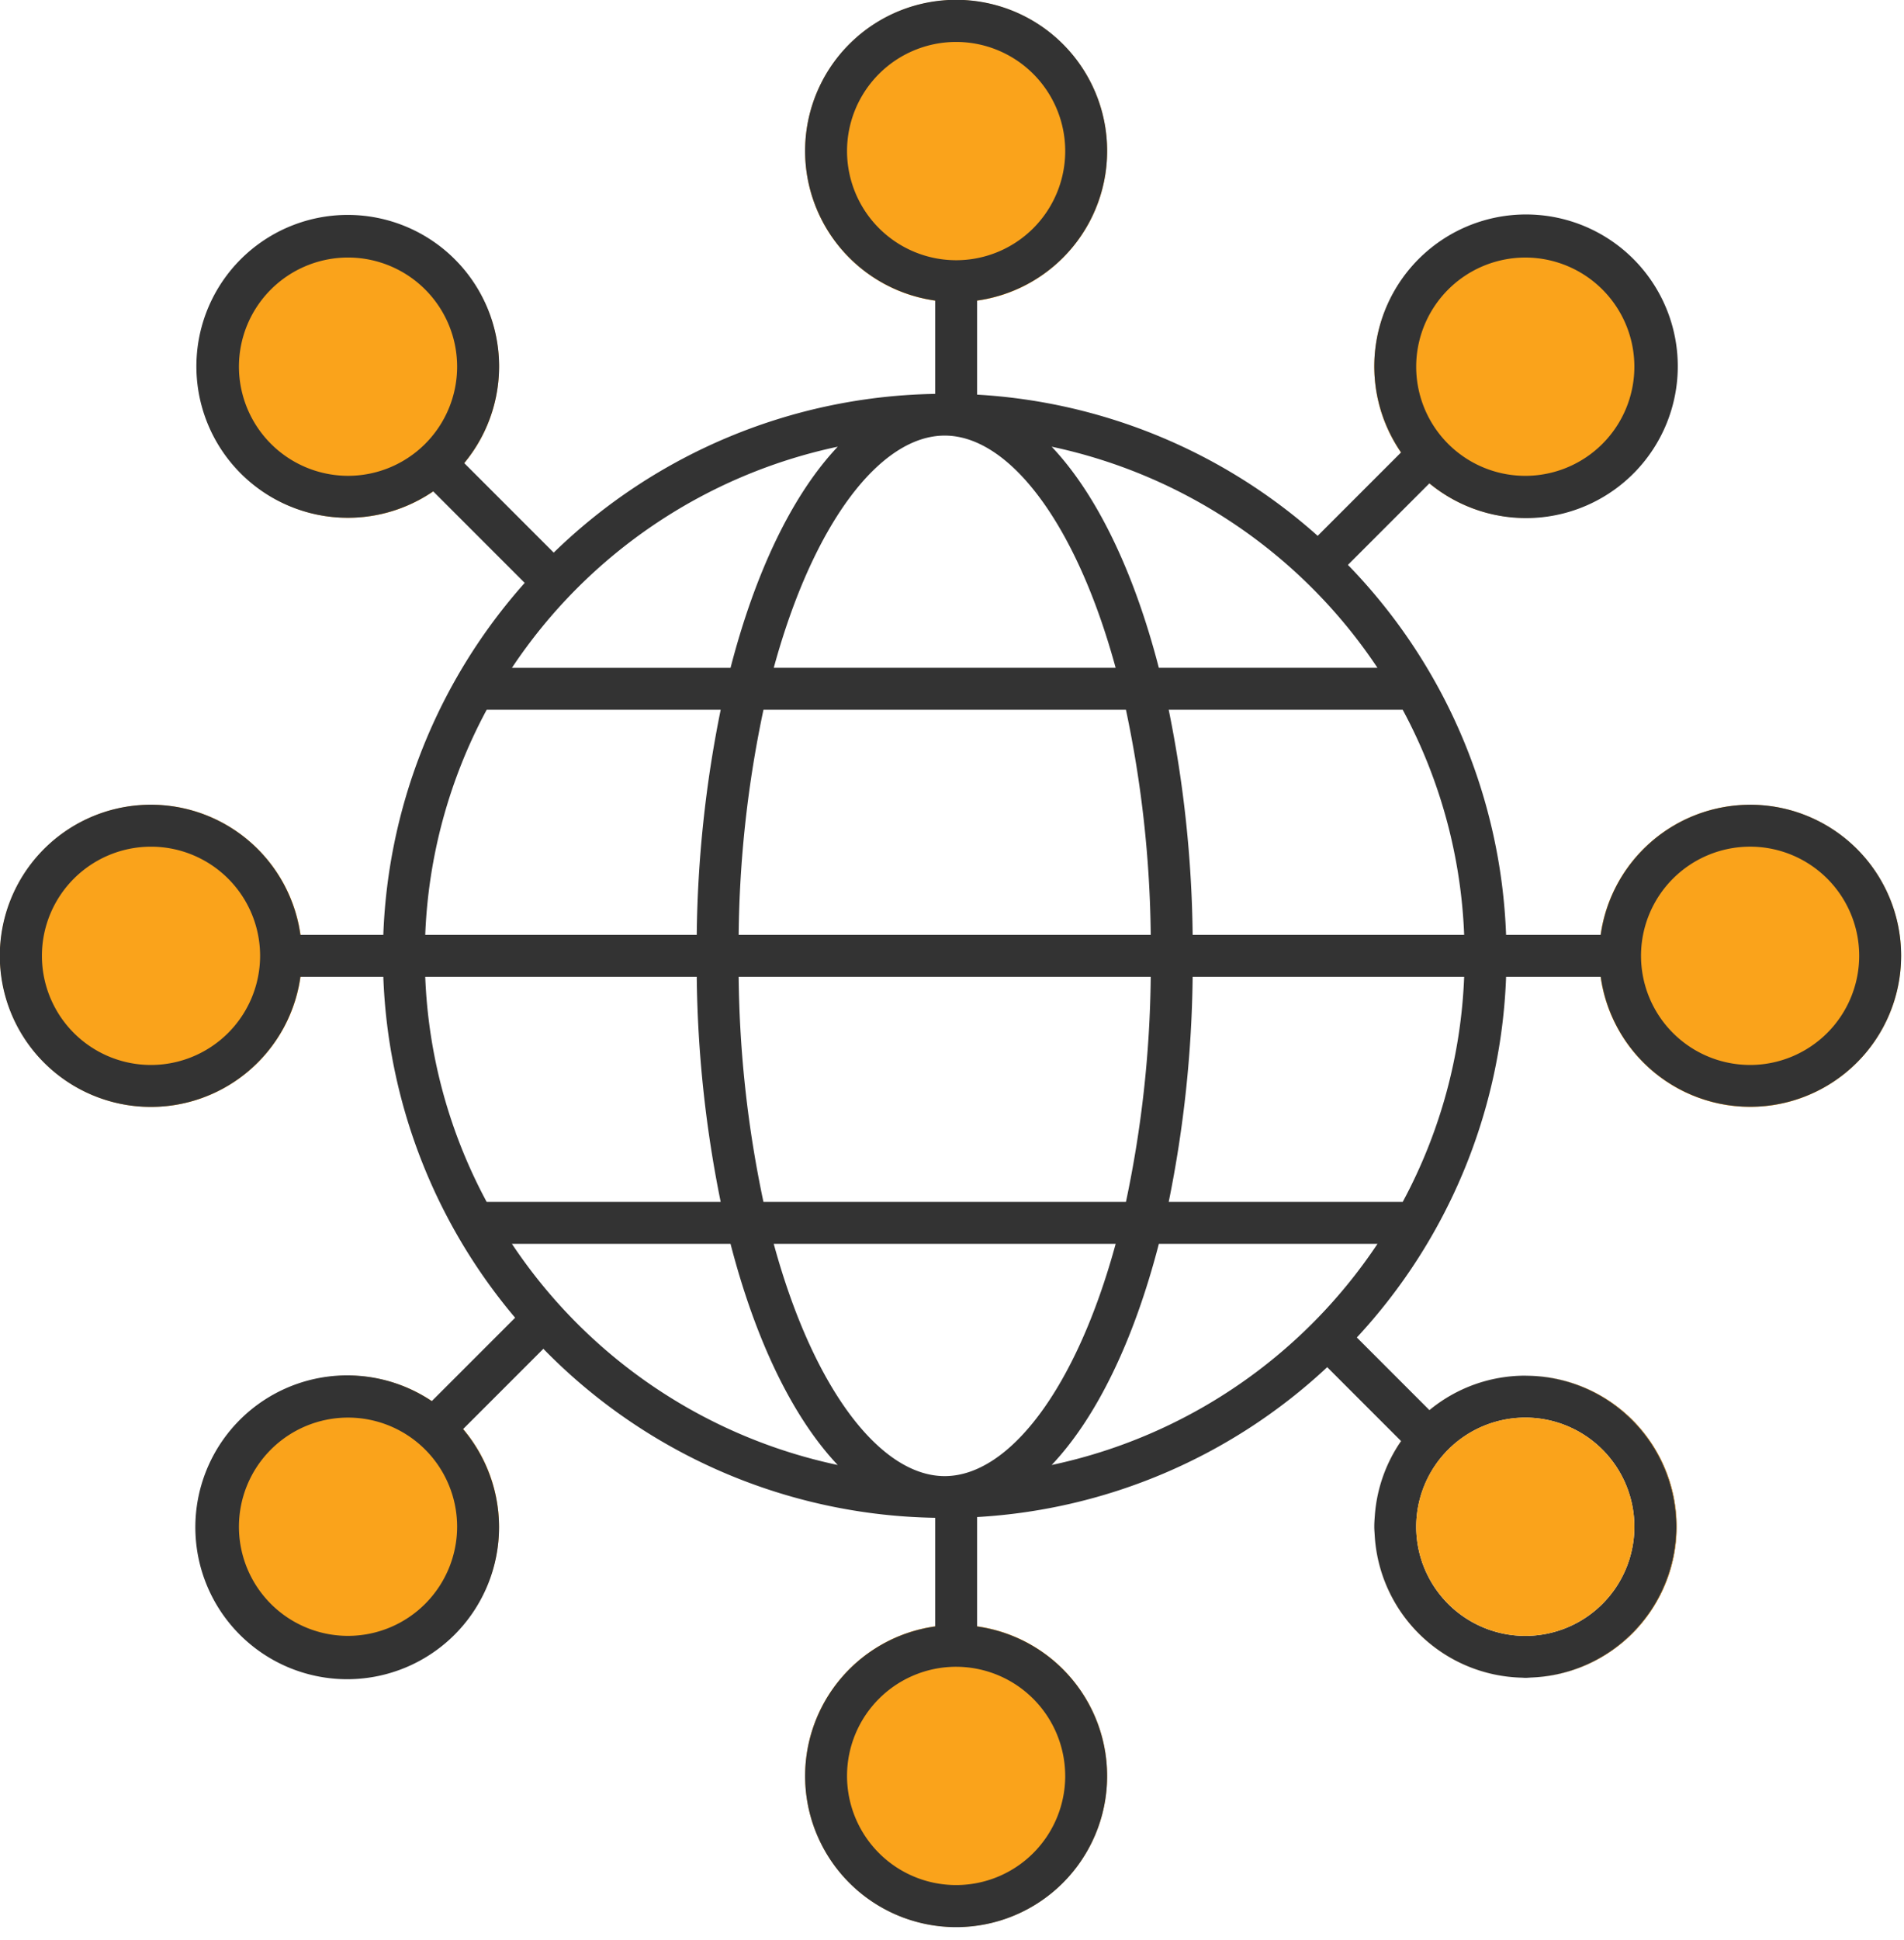 <svg id="Layer_1" data-name="Layer 1" xmlns="http://www.w3.org/2000/svg" width="109" height="111" viewBox="0 0 109 111">
  <defs>
    <style>
      .cls-1 {
        fill: #faa31b;
      }

      .cls-2 {
        fill: none;
      }

      .cls-3 {
        fill: #333;
      }
    </style>
  </defs>
  <title>icons-wmyd-architecture_agnostic</title>
  <g id="Group_1289" data-name="Group 1289">
    <circle class="cls-1" cx="100.19" cy="54.692" r="8.645"/>
    <circle class="cls-1" cx="87.319" cy="20.982" r="8.645"/>
    <circle class="cls-1" cx="19.924" cy="20.982" r="8.645"/>
    <circle class="cls-1" cx="8.645" cy="54.692" r="8.645"/>
    <circle class="cls-1" cx="54.736" cy="101.617" r="8.645"/>
    <circle class="cls-1" cx="54.736" cy="8.645" r="8.645"/>
    <circle class="cls-1" cx="19.924" cy="87.36" r="8.645"/>
    <g>
      <path class="cls-2" d="M60.206,25.56c2.578,2.724,4.709,7.138,6.136,12.652H78.857A29.843,29.843,0,0,0,60.206,25.56Z"/>
      <path class="cls-2" d="M63.868,38.212C61.601,29.904,57.759,24.924,54.082,24.924s-7.519,4.98-9.786,13.288Z"/>
      <path class="cls-2" d="M60.98,8.645a6.245,6.245,0,1,0-6.244,6.245A6.251,6.251,0,0,0,60.98,8.645Z"/>
      <path class="cls-2" d="M41.823,38.212c1.426-5.514,3.558-9.928,6.136-12.652A29.843,29.843,0,0,0,29.307,38.212Z"/>
      <path class="cls-2" d="M43.707,40.612a65.089,65.089,0,0,0-1.419,12.879H65.877A65.089,65.089,0,0,0,64.458,40.612Z"/>
      <path class="cls-2" d="M87.319,27.227a6.245,6.245,0,1,0-6.245-6.245A6.252,6.252,0,0,0,87.319,27.227Z"/>
      <path class="cls-2" d="M80.302,40.612H66.906a68.239,68.239,0,0,1,1.371,12.879h15.543A29.563,29.563,0,0,0,80.302,40.612Z"/>
      <path class="cls-2" d="M19.924,81.115A6.245,6.245,0,1,0,26.169,87.359,6.252,6.252,0,0,0,19.924,81.115Z"/>
      <path class="cls-2" d="M78.858,71.173H66.342c-1.426,5.514-3.558,9.929-6.136,12.653A29.844,29.844,0,0,0,78.858,71.173Z"/>
      <path class="cls-2" d="M42.287,55.892a65.087,65.087,0,0,0,1.419,12.881H64.458a65.085,65.085,0,0,0,1.419-12.881Z"/>
      <path class="cls-2" d="M54.082,84.462c3.677,0,7.52-4.98,9.787-13.289H44.295C46.562,79.482,50.405,84.462,54.082,84.462Z"/>
      <path class="cls-2" d="M41.822,71.173H29.307A29.844,29.844,0,0,0,47.958,83.826C45.38,81.102,43.248,76.687,41.822,71.173Z"/>
      <path class="cls-2" d="M66.906,68.772H80.303A29.56,29.56,0,0,0,83.82,55.892H68.277A68.24,68.24,0,0,1,66.906,68.772Z"/>
      <path class="cls-2" d="M26.169,20.981a6.245,6.245,0,1,0-6.245,6.245A6.252,6.252,0,0,0,26.169,20.981Z"/>
      <path class="cls-2" d="M100.19,48.447a6.245,6.245,0,1,0,6.244,6.244A6.252,6.252,0,0,0,100.19,48.447Z"/>
      <path class="cls-2" d="M8.645,48.447a6.245,6.245,0,1,0,6.245,6.244A6.251,6.251,0,0,0,8.645,48.447Z"/>
      <path class="cls-2" d="M41.258,40.612H27.862A29.563,29.563,0,0,0,24.344,53.491H39.887A68.239,68.239,0,0,1,41.258,40.612Z"/>
      <path class="cls-2" d="M48.491,101.617a6.245,6.245,0,1,0,6.245-6.245A6.252,6.252,0,0,0,48.491,101.617Z"/>
      <path class="cls-2" d="M41.258,68.772A68.241,68.241,0,0,1,39.887,55.892H24.344a29.56,29.56,0,0,0,3.517,12.881Z"/>
      <path class="cls-3" d="M100.19,46.047a8.652,8.652,0,0,0-8.552,7.444H86.22a32.053,32.053,0,0,0-9.054-21.169l4.665-4.665A8.687,8.687,0,1,0,80.208,25.886l-4.774,4.774a32.032,32.032,0,0,0-19.498-8.079v-5.384a8.646,8.646,0,1,0-2.4,0v5.341a32.05,32.05,0,0,0-21.837,9.082l-5.124-5.123a8.665,8.665,0,1,0-1.776,1.618L30.038,33.353A32.03,32.03,0,0,0,21.944,53.491H17.197a8.646,8.646,0,1,0,0,2.4h4.747A32.015,32.015,0,0,0,29.49,75.4L24.718,80.171a8.693,8.693,0,1,0,1.792,1.602L31.106,77.178a32.066,32.066,0,0,0,22.43,9.67V93.065a8.645,8.645,0,1,0,2.4,0v-6.26A32.045,32.045,0,0,0,75.98,78.229l4.225,4.225.003.003a8.585,8.585,0,0,0-1.5,4.235c-.017.221-.034.442-.034.668,0,.16.015.317.024.475a8.645,8.645,0,0,0,8.42,8.16c.068.002.133.01.201.01.125,0,.246-.013.37-.019a8.637,8.637,0,0,0-.284-17.267c-.029-0-.057-.004-.086-.004h-0a8.606,8.606,0,0,0-5.488,1.971l-.003-.003L77.676,76.53a32.041,32.041,0,0,0,8.545-20.639h5.418a8.641,8.641,0,1,0,8.552-9.845ZM19.924,93.604A6.245,6.245,0,1,1,26.169,87.359,6.252,6.252,0,0,1,19.924,93.604ZM68.277,53.491A68.239,68.239,0,0,0,66.906,40.612H80.302a29.563,29.563,0,0,1,3.518,12.879ZM54.082,84.462c-3.677,0-7.52-4.98-9.787-13.289H63.869C61.602,79.482,57.759,84.462,54.082,84.462ZM66.342,71.173H78.858A29.844,29.844,0,0,1,60.206,83.826C62.784,81.102,64.916,76.687,66.342,71.173ZM43.706,68.772a65.087,65.087,0,0,1-1.419-12.881h23.59a65.085,65.085,0,0,1-1.419,12.881Zm-1.419-15.281A65.089,65.089,0,0,1,43.707,40.612h20.751a65.089,65.089,0,0,1,1.419,12.879ZM54.082,24.924c3.677,0,7.519,4.98,9.786,13.288H44.296C46.563,29.904,50.405,24.924,54.082,24.924Zm6.124.636A29.843,29.843,0,0,1,78.857,38.212H66.341C64.915,32.698,62.784,28.284,60.206,25.56ZM87.319,14.737a6.245,6.245,0,1,1-6.245,6.244A6.251,6.251,0,0,1,87.319,14.737ZM48.491,8.645a6.245,6.245,0,1,1,6.245,6.245A6.252,6.252,0,0,1,48.491,8.645Zm-.533,16.916c-2.578,2.724-4.709,7.138-6.136,12.652H29.307A29.843,29.843,0,0,1,47.958,25.56ZM13.679,20.981a6.245,6.245,0,1,1,6.245,6.245A6.252,6.252,0,0,1,13.679,20.981ZM27.862,40.612H41.258a68.239,68.239,0,0,0-1.371,12.879H24.344A29.563,29.563,0,0,1,27.862,40.612ZM8.645,60.937a6.245,6.245,0,1,1,6.245-6.245A6.252,6.252,0,0,1,8.645,60.937ZM39.887,55.892a68.241,68.241,0,0,0,1.371,12.881H27.861A29.56,29.56,0,0,1,24.344,55.892ZM29.307,71.173H41.822c1.426,5.514,3.558,9.929,6.136,12.653A29.844,29.844,0,0,1,29.307,71.173Zm31.674,30.444a6.245,6.245,0,1,1-6.244-6.245A6.251,6.251,0,0,1,60.98,101.617Zm26.339-20.502a6.245,6.245,0,1,1-6.245,6.244A6.251,6.251,0,0,1,87.319,81.115ZM80.303,68.772H66.906A68.24,68.24,0,0,0,68.277,55.892H83.82A29.56,29.56,0,0,1,80.303,68.772Zm19.888-7.836a6.245,6.245,0,1,1,6.244-6.245A6.252,6.252,0,0,1,100.19,60.937Z"/>
      <path class="cls-1" d="M80.205,82.454a8.59,8.59,0,0,0-1.497,4.238,8.585,8.585,0,0,1,1.5-4.235Z"/>
      <path class="cls-1" d="M78.698,87.834a8.633,8.633,0,0,0,8.42,8.16A8.645,8.645,0,0,1,78.698,87.834Z"/>
      <path class="cls-1" d="M87.319,78.715H87.319a8.609,8.609,0,0,0-5.491,1.968l.003.003A8.606,8.606,0,0,1,87.319,78.715Z"/>
      <path class="cls-1" d="M87.319,93.604a6.245,6.245,0,1,0-6.245-6.245A6.252,6.252,0,0,0,87.319,93.604Z"/>
      <path class="cls-1" d="M95.964,87.359A8.649,8.649,0,0,1,87.689,95.986a8.637,8.637,0,0,0-.284-17.267A8.652,8.652,0,0,1,95.964,87.359Z"/>
    </g>
  </g>
</svg>
